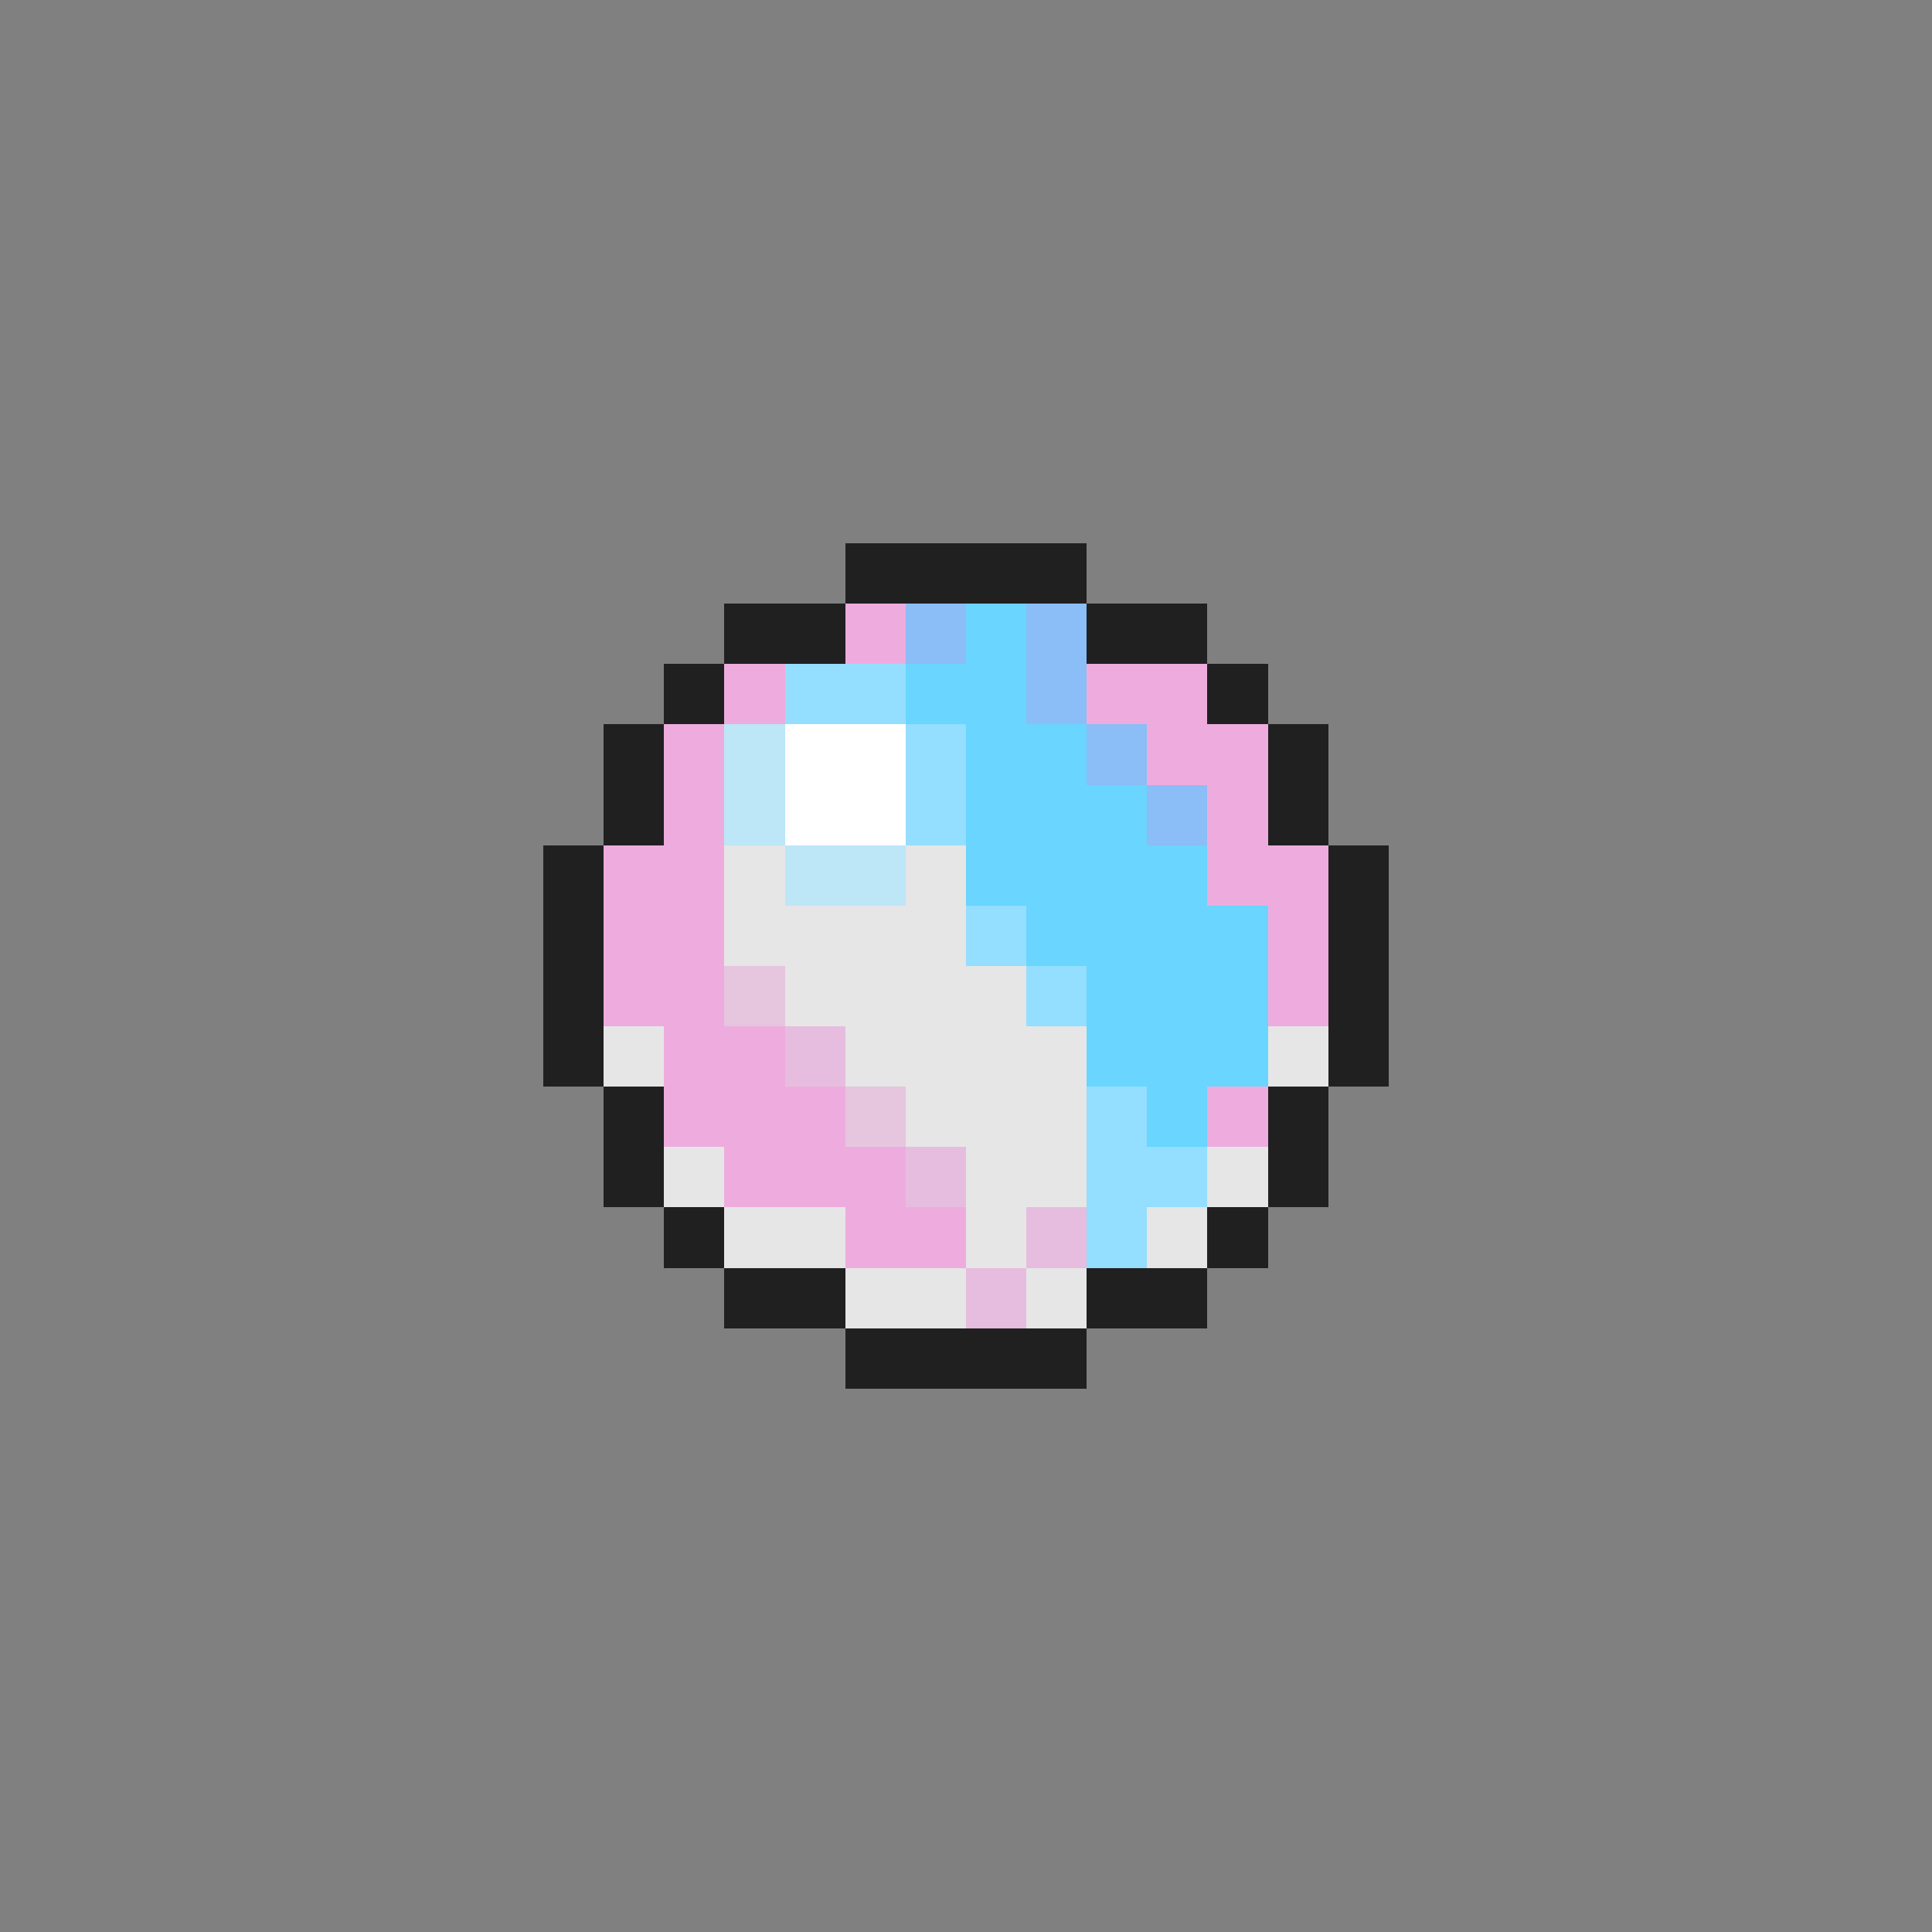 <svg xmlns="http://www.w3.org/2000/svg" viewBox="0 -0.5 32 32" shape-rendering="crispEdges">
<rect x="0" y="-0.5" width="32" height="32" fill="#808080" stroke="none"/>
<path stroke="#202020" d="M14 9h4M12 10h2M18 10h2M11 11h1M20 11h1M10 12h1M21 12h1M10 13h1M21 13h1M9 14h1M22 14h1M9 15h1M22 15h1M9 16h1M22 16h1M9 17h1M22 17h1M10 18h1M21 18h1M10 19h1M21 19h1M11 20h1M20 20h1M12 21h2M18 21h2M14 22h4" />
<path stroke="#eeacde" d="M14 10h1M12 11h1M18 11h2M11 12h1M19 12h2M11 13h1M20 13h1M10 14h2M20 14h2M10 15h2M21 15h1M10 16h2M21 16h1M11 17h2M11 18h3M20 18h1M12 19h3M14 20h2" />
<path stroke="#8bbdf6" d="M15 10h1M17 10h1M17 11h1M18 12h1M19 13h1" />
<path stroke="#6ad5ff" d="M16 10h1M15 11h2M16 12h2M16 13h3M16 14h4M17 15h4M18 16h3M18 17h3M19 18h1" />
<path stroke="#94deff" d="M13 11h2M15 12h1M15 13h1M16 15h1M17 16h1M18 18h1M18 19h2M18 20h1" />
<path stroke="#bde6f6" d="M12 12h1M12 13h1M13 14h2" />
<path stroke="#ffffff" d="M13 12h2M13 13h2" />
<path stroke="#e6e6e6" d="M12 14h1M15 14h1M12 15h4M13 16h4M10 17h1M14 17h4M21 17h1M15 18h3M11 19h1M16 19h2M20 19h1M12 20h2M16 20h1M19 20h1M14 21h2M17 21h1" />
<path stroke="#e6c5de" d="M12 16h1M14 18h1" />
<path stroke="#e6bdde" d="M13 17h1M15 19h1M17 20h1M16 21h1" />
</svg>